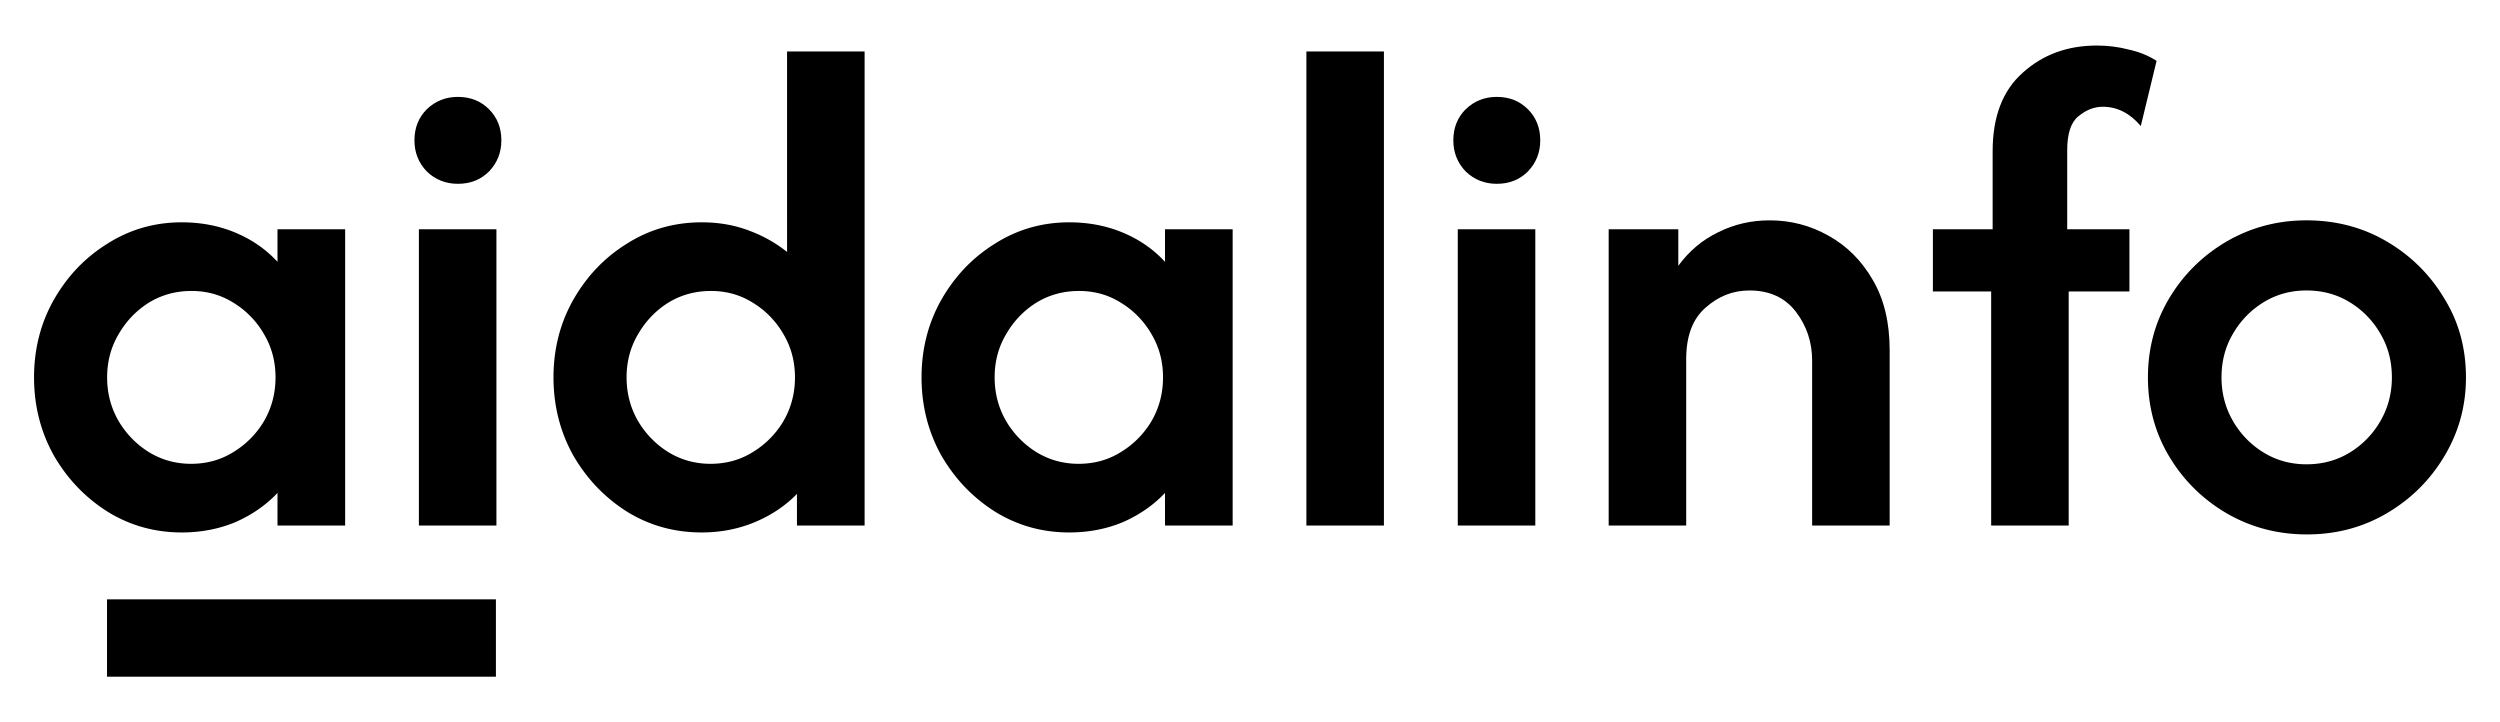<svg width="450" height="130" fill="none" version="1.1" id="prefix__svg24" xmlns="http://www.w3.org/2000/svg">
    <g id="prefix__g4160" transform="translate(6.128 8.196)">
        <path
            d="M26.578 87.644c-4.86 0-9.304-1.244-13.334-3.733-4.03-2.548-7.259-5.926-9.688-10.133C1.186 69.51 0 64.83 0 59.733c0-5.096 1.185-9.748 3.556-13.955 2.43-4.267 5.659-7.645 9.688-10.134 4.03-2.548 8.475-3.822 13.334-3.822 3.496 0 6.726.622 9.689 1.867 2.963 1.244 5.481 2.992 7.555 5.244v-5.866H56V86.4H43.822v-5.867c-2.074 2.193-4.592 3.941-7.555 5.245-2.963 1.244-6.193 1.866-9.69 1.866zm1.689-12.355c2.844 0 5.392-.711 7.644-2.133a16.081 16.081 0 005.511-5.6c1.363-2.37 2.045-4.978 2.045-7.823 0-2.844-.682-5.422-2.045-7.733a15.848 15.848 0 00-5.51-5.689c-2.253-1.422-4.771-2.133-7.556-2.133-2.845 0-5.423.71-7.734 2.133C18.37 47.733 16.563 49.63 15.2 52c-1.363 2.311-2.044 4.889-2.044 7.733 0 2.845.681 5.452 2.044 7.823a16.35 16.35 0 005.422 5.6c2.311 1.422 4.86 2.133 7.645 2.133z"
            id="prefix__path2" />
        <path
            d="M69.272 86.4V33.067h13.956V86.4zm7.022-61.511c-2.192 0-4.059-.74-5.6-2.222-1.481-1.541-2.222-3.408-2.222-5.6 0-2.252.741-4.119 2.222-5.6 1.541-1.482 3.408-2.223 5.6-2.223 2.252 0 4.119.741 5.6 2.223 1.482 1.481 2.223 3.348 2.223 5.6 0 2.192-.741 4.059-2.223 5.6-1.481 1.481-3.348 2.222-5.6 2.222z"
            id="prefix__path4" />
        <path
            d="M120.167 87.644c-4.919 0-9.393-1.244-13.423-3.733-4.029-2.548-7.259-5.926-9.688-10.133-2.37-4.267-3.556-8.948-3.556-14.045 0-5.096 1.185-9.748 3.556-13.955 2.43-4.267 5.659-7.645 9.688-10.134 4.03-2.548 8.504-3.822 13.423-3.822 3.022 0 5.807.474 8.355 1.422 2.608.949 4.948 2.252 7.022 3.912V1.066H149.5V86.4h-12.178v-5.689c-2.074 2.133-4.592 3.822-7.555 5.067-2.963 1.244-6.163 1.866-9.6 1.866zm1.6-12.355c2.844 0 5.392-.711 7.644-2.133a16.083 16.083 0 005.511-5.6c1.363-2.37 2.045-4.978 2.045-7.823 0-2.844-.682-5.422-2.045-7.733a15.85 15.85 0 00-5.511-5.689c-2.252-1.422-4.77-2.133-7.555-2.133-2.845 0-5.423.71-7.734 2.133-2.252 1.422-4.059 3.319-5.422 5.689-1.363 2.311-2.044 4.889-2.044 7.733 0 2.845.681 5.452 2.044 7.823a16.348 16.348 0 005.422 5.6c2.311 1.422 4.859 2.133 7.645 2.133z"
            id="prefix__path6" />
        <path
            d="M186.328 87.644c-4.859 0-9.304-1.244-13.334-3.733-4.029-2.548-7.259-5.926-9.688-10.133-2.371-4.267-3.556-8.948-3.556-14.045 0-5.096 1.185-9.748 3.556-13.955 2.429-4.267 5.659-7.645 9.688-10.134 4.03-2.548 8.475-3.822 13.334-3.822 3.496 0 6.726.622 9.689 1.867 2.963 1.244 5.481 2.992 7.555 5.244v-5.866h12.178V86.4h-12.178v-5.867c-2.074 2.193-4.592 3.941-7.555 5.245-2.963 1.244-6.193 1.866-9.689 1.866zm1.689-12.355c2.844 0 5.392-.711 7.644-2.133a16.083 16.083 0 005.511-5.6c1.363-2.37 2.045-4.978 2.045-7.823 0-2.844-.682-5.422-2.045-7.733a15.85 15.85 0 00-5.511-5.689c-2.252-1.422-4.77-2.133-7.555-2.133-2.845 0-5.423.71-7.734 2.133-2.252 1.422-4.059 3.319-5.422 5.689-1.363 2.311-2.044 4.889-2.044 7.733 0 2.845.681 5.452 2.044 7.823a16.348 16.348 0 005.422 5.6c2.311 1.422 4.859 2.133 7.645 2.133z"
            id="prefix__path8" />
        <path d="M229.022 86.4V1.067h13.956V86.4z" id="prefix__path10" />
        <path
            d="M256.272 86.4V33.067h13.956V86.4zm7.022-61.511c-2.192 0-4.059-.74-5.6-2.222-1.481-1.541-2.222-3.408-2.222-5.6 0-2.252.741-4.119 2.222-5.6 1.541-1.482 3.408-2.223 5.6-2.223 2.252 0 4.119.741 5.6 2.223 1.482 1.481 2.223 3.348 2.223 5.6 0 2.192-.741 4.059-2.223 5.6-1.481 1.481-3.348 2.222-5.6 2.222z"
            id="prefix__path12" />
        <path
            d="M283.433 86.4V33.067h12.534v6.577c1.955-2.666 4.355-4.681 7.2-6.044 2.844-1.422 5.926-2.133 9.244-2.133 3.793 0 7.319.918 10.578 2.755 3.318 1.837 5.985 4.504 8 8 2.015 3.437 3.022 7.645 3.022 12.622V86.4h-13.955V56.711c0-3.318-.978-6.252-2.934-8.8-1.955-2.548-4.741-3.822-8.355-3.822-2.963 0-5.6 1.037-7.911 3.111-2.312 2.015-3.467 5.096-3.467 9.244V86.4z"
            id="prefix__path14" />
        <path
            d="M352.281 86.4V44.267h-10.489v-11.2h10.755V19.022c0-6.222 1.808-10.933 5.422-14.133C361.584 1.629 366.029 0 371.303 0c1.955 0 3.852.237 5.689.711 1.896.415 3.585 1.096 5.066 2.045l-2.844 11.733c-1.956-2.311-4.237-3.467-6.845-3.467-1.54 0-2.992.563-4.355 1.69-1.363 1.066-2.045 3.11-2.045 6.132v14.223h11.2v11.2h-10.933V86.4z"
            id="prefix__path16" />
        <path
            d="M409.122 88c-5.274 0-10.103-1.274-14.489-3.822-4.326-2.548-7.763-5.956-10.311-10.222-2.548-4.267-3.822-9.008-3.822-14.223 0-5.214 1.274-9.955 3.822-14.222 2.548-4.267 5.985-7.674 10.311-10.222 4.386-2.548 9.186-3.822 14.4-3.822 5.334 0 10.163 1.274 14.489 3.822 4.326 2.548 7.763 5.955 10.311 10.222 2.608 4.207 3.911 8.948 3.911 14.222 0 5.156-1.303 9.897-3.911 14.223-2.548 4.266-5.985 7.674-10.311 10.222-4.326 2.548-9.126 3.822-14.4 3.822zm-.089-12.622c2.904 0 5.511-.711 7.823-2.134a15.85 15.85 0 005.511-5.688c1.363-2.37 2.044-4.978 2.044-7.823 0-2.903-.681-5.51-2.044-7.822a15.85 15.85 0 00-5.511-5.689c-2.312-1.422-4.919-2.133-7.823-2.133-2.844 0-5.422.711-7.733 2.133a15.85 15.85 0 00-5.511 5.69c-1.363 2.31-2.045 4.918-2.045 7.821 0 2.845.682 5.452 2.045 7.823a15.85 15.85 0 005.511 5.688c2.311 1.423 4.889 2.134 7.733 2.134z"
            id="prefix__path18" />
        <path d="M83.136 113.609V99.686h-70v13.923z" id="prefix__path20" stroke-width="1.41" />
    </g>
    <style id="style22">
        path {
            fill: #000
        }

        @media (prefers-color-scheme:dark) {
            path {
                fill: #fff
            }
        }
    </style>
</svg>